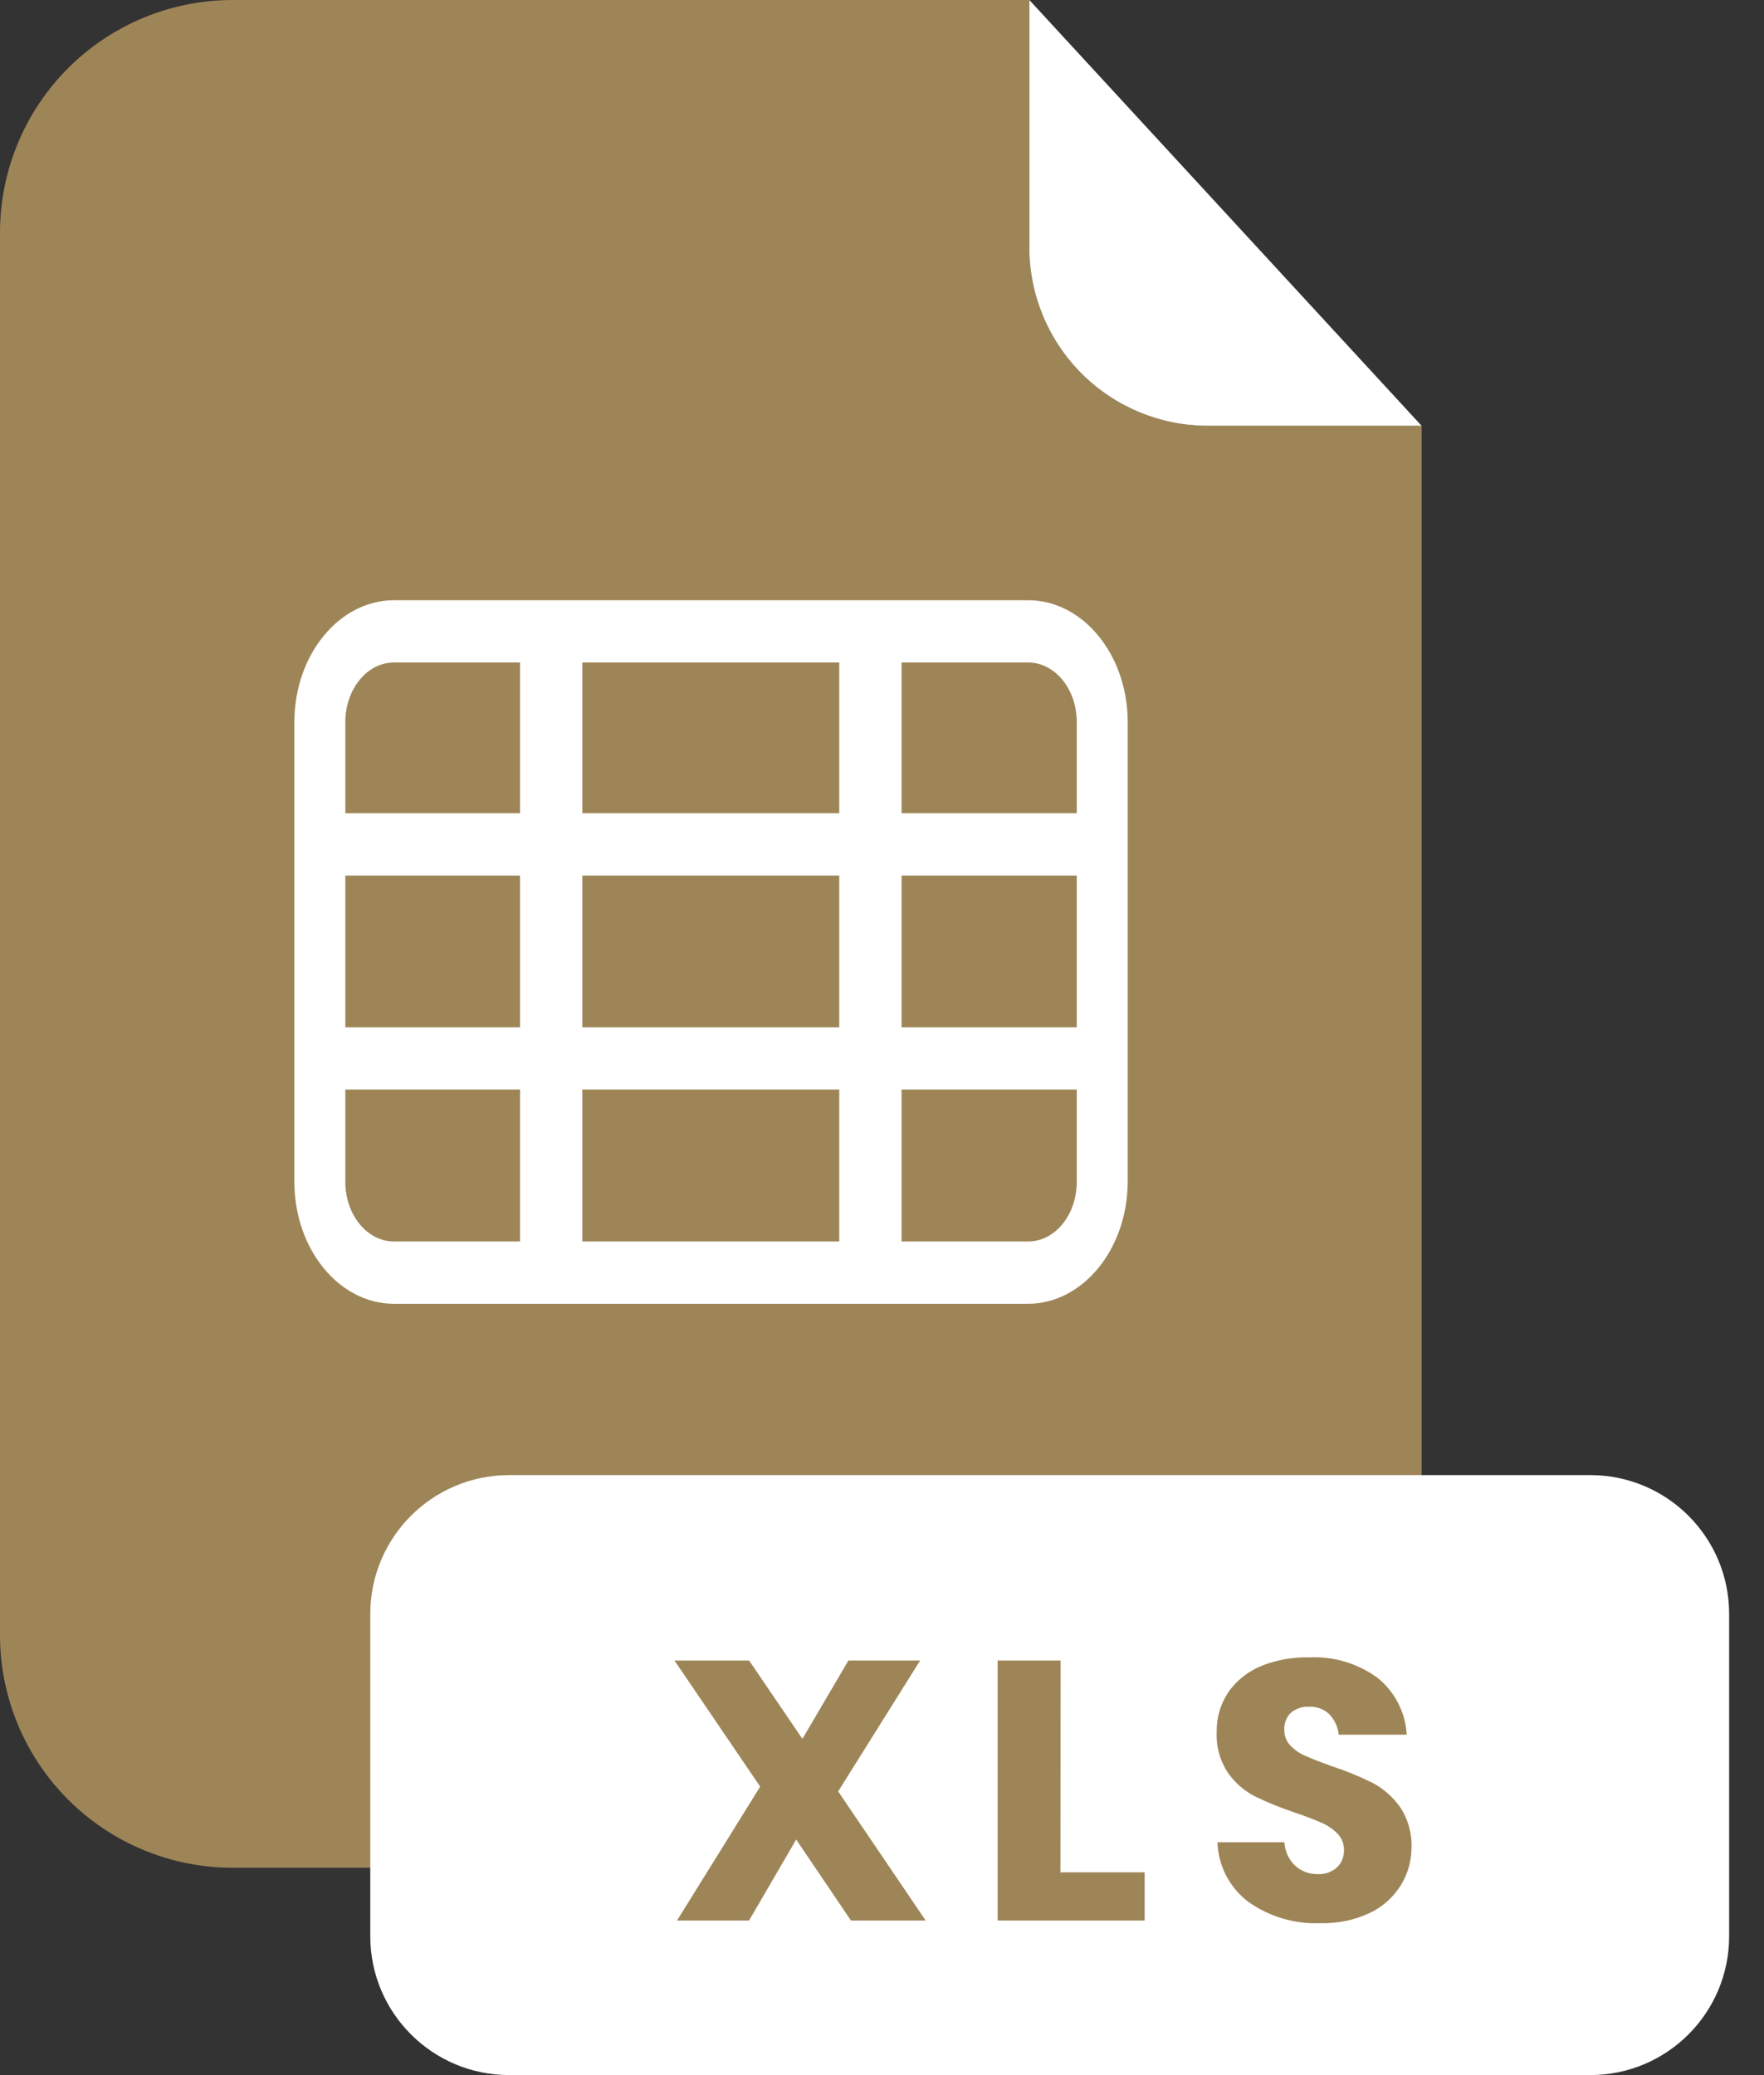 <svg width="34" height="40" viewBox="0 0 34 40" fill="none" xmlns="http://www.w3.org/2000/svg">
<rect x="0" y="0" width="34" height="40" fill="#333333" stroke="none"/>
<path d="M23.276 8.207C22.365 8.207 21.491 7.844 20.847 7.2C20.203 6.556 19.84 5.682 19.84 4.771V0H4.485C3.295 0 2.155 0.472 1.313 1.313C0.472 2.155 0 3.295 0 4.485V31.518C0 32.708 0.472 33.848 1.313 34.689C2.155 35.531 3.295 36.003 4.485 36.003H22.916C24.105 36.003 25.246 35.531 26.087 34.689C26.928 33.848 27.401 32.708 27.401 31.518V8.207H23.276Z" fill="#9E8557"/>
<path d="M27.4 8.207H23.276C22.365 8.207 21.491 7.844 20.847 7.2C20.203 6.556 19.84 5.682 19.84 4.771V0L27.4 8.207Z" fill="white"/>
<path d="M30.652 28.434H9.814C8.336 28.434 7.137 29.632 7.137 31.11V37.323C7.137 38.801 8.336 39.999 9.814 39.999H30.652C32.13 39.999 33.328 38.801 33.328 37.323V31.11C33.328 29.632 32.13 28.434 30.652 28.434Z" fill="white"/>
<path d="M16.401 37.019L15.346 35.459L14.438 37.019H13.05L14.652 34.439L13 32.008H14.438L15.466 33.518L16.353 32.008H17.735L16.155 34.531L17.841 37.019H16.401Z" fill="#9E8557"/>
<path d="M26.999 36.341C26.855 36.572 26.649 36.756 26.404 36.873C26.106 37.013 25.78 37.08 25.451 37.071C24.955 37.092 24.466 36.947 24.061 36.66C23.882 36.525 23.736 36.352 23.633 36.153C23.53 35.955 23.473 35.735 23.466 35.511H24.756C24.765 35.68 24.837 35.84 24.958 35.958C25.078 36.07 25.237 36.13 25.401 36.125C25.468 36.129 25.535 36.119 25.598 36.097C25.661 36.075 25.719 36.041 25.769 35.996C25.814 35.953 25.849 35.901 25.872 35.844C25.895 35.787 25.906 35.725 25.904 35.663C25.906 35.604 25.896 35.546 25.874 35.491C25.853 35.437 25.82 35.387 25.779 35.345C25.691 35.255 25.586 35.184 25.471 35.135C25.35 35.081 25.18 35.016 24.961 34.94C24.695 34.852 24.436 34.747 24.184 34.625C23.978 34.518 23.8 34.363 23.668 34.172C23.514 33.94 23.438 33.666 23.451 33.388C23.445 33.113 23.524 32.843 23.678 32.615C23.835 32.392 24.053 32.219 24.306 32.115C24.597 31.997 24.91 31.94 25.224 31.948C25.701 31.922 26.173 32.063 26.558 32.347C26.721 32.48 26.855 32.646 26.951 32.834C27.047 33.022 27.102 33.228 27.114 33.438H25.803C25.788 33.291 25.725 33.152 25.623 33.045C25.57 32.995 25.509 32.956 25.441 32.931C25.373 32.906 25.301 32.895 25.229 32.898C25.104 32.893 24.982 32.933 24.884 33.012C24.84 33.054 24.805 33.106 24.782 33.164C24.76 33.221 24.75 33.283 24.754 33.345C24.752 33.457 24.794 33.565 24.871 33.647C24.954 33.733 25.054 33.802 25.164 33.848C25.283 33.9 25.453 33.967 25.674 34.047C25.945 34.135 26.208 34.243 26.462 34.37C26.67 34.482 26.849 34.641 26.986 34.833C27.141 35.068 27.218 35.346 27.206 35.628C27.203 35.88 27.132 36.127 26.999 36.341Z" fill="#9E8557"/>
<path d="M20.439 36.091H22.062V37.019H19.229V32.008H20.442L20.439 36.091Z" fill="#9E8557"/>
<path d="M19.813 25.132H7.594C6.536 25.132 5.674 24.079 5.674 22.782V13.918C5.674 12.624 6.536 11.57 7.594 11.57H19.818C20.874 11.57 21.736 12.624 21.736 13.918V22.782C21.731 24.079 20.869 25.132 19.813 25.132ZM7.594 12.77C7.076 12.77 6.656 13.285 6.656 13.918V22.782C6.656 23.416 7.076 23.931 7.594 23.931H19.818C20.334 23.931 20.754 23.416 20.754 22.782V13.918C20.754 13.285 20.334 12.77 19.818 12.77H7.594Z" fill="white"/>
<path d="M21.241 19.801H6.161V21.002H21.241V19.801Z" fill="white"/>
<path d="M21.241 15.676H6.161V16.877H21.241V15.676Z" fill="white"/>
<path d="M17.377 12.172H16.176V24.532H17.377V12.172Z" fill="white"/>
<path d="M11.224 12.172H10.023V24.532H11.224V12.172Z" fill="white"/>
</svg>
